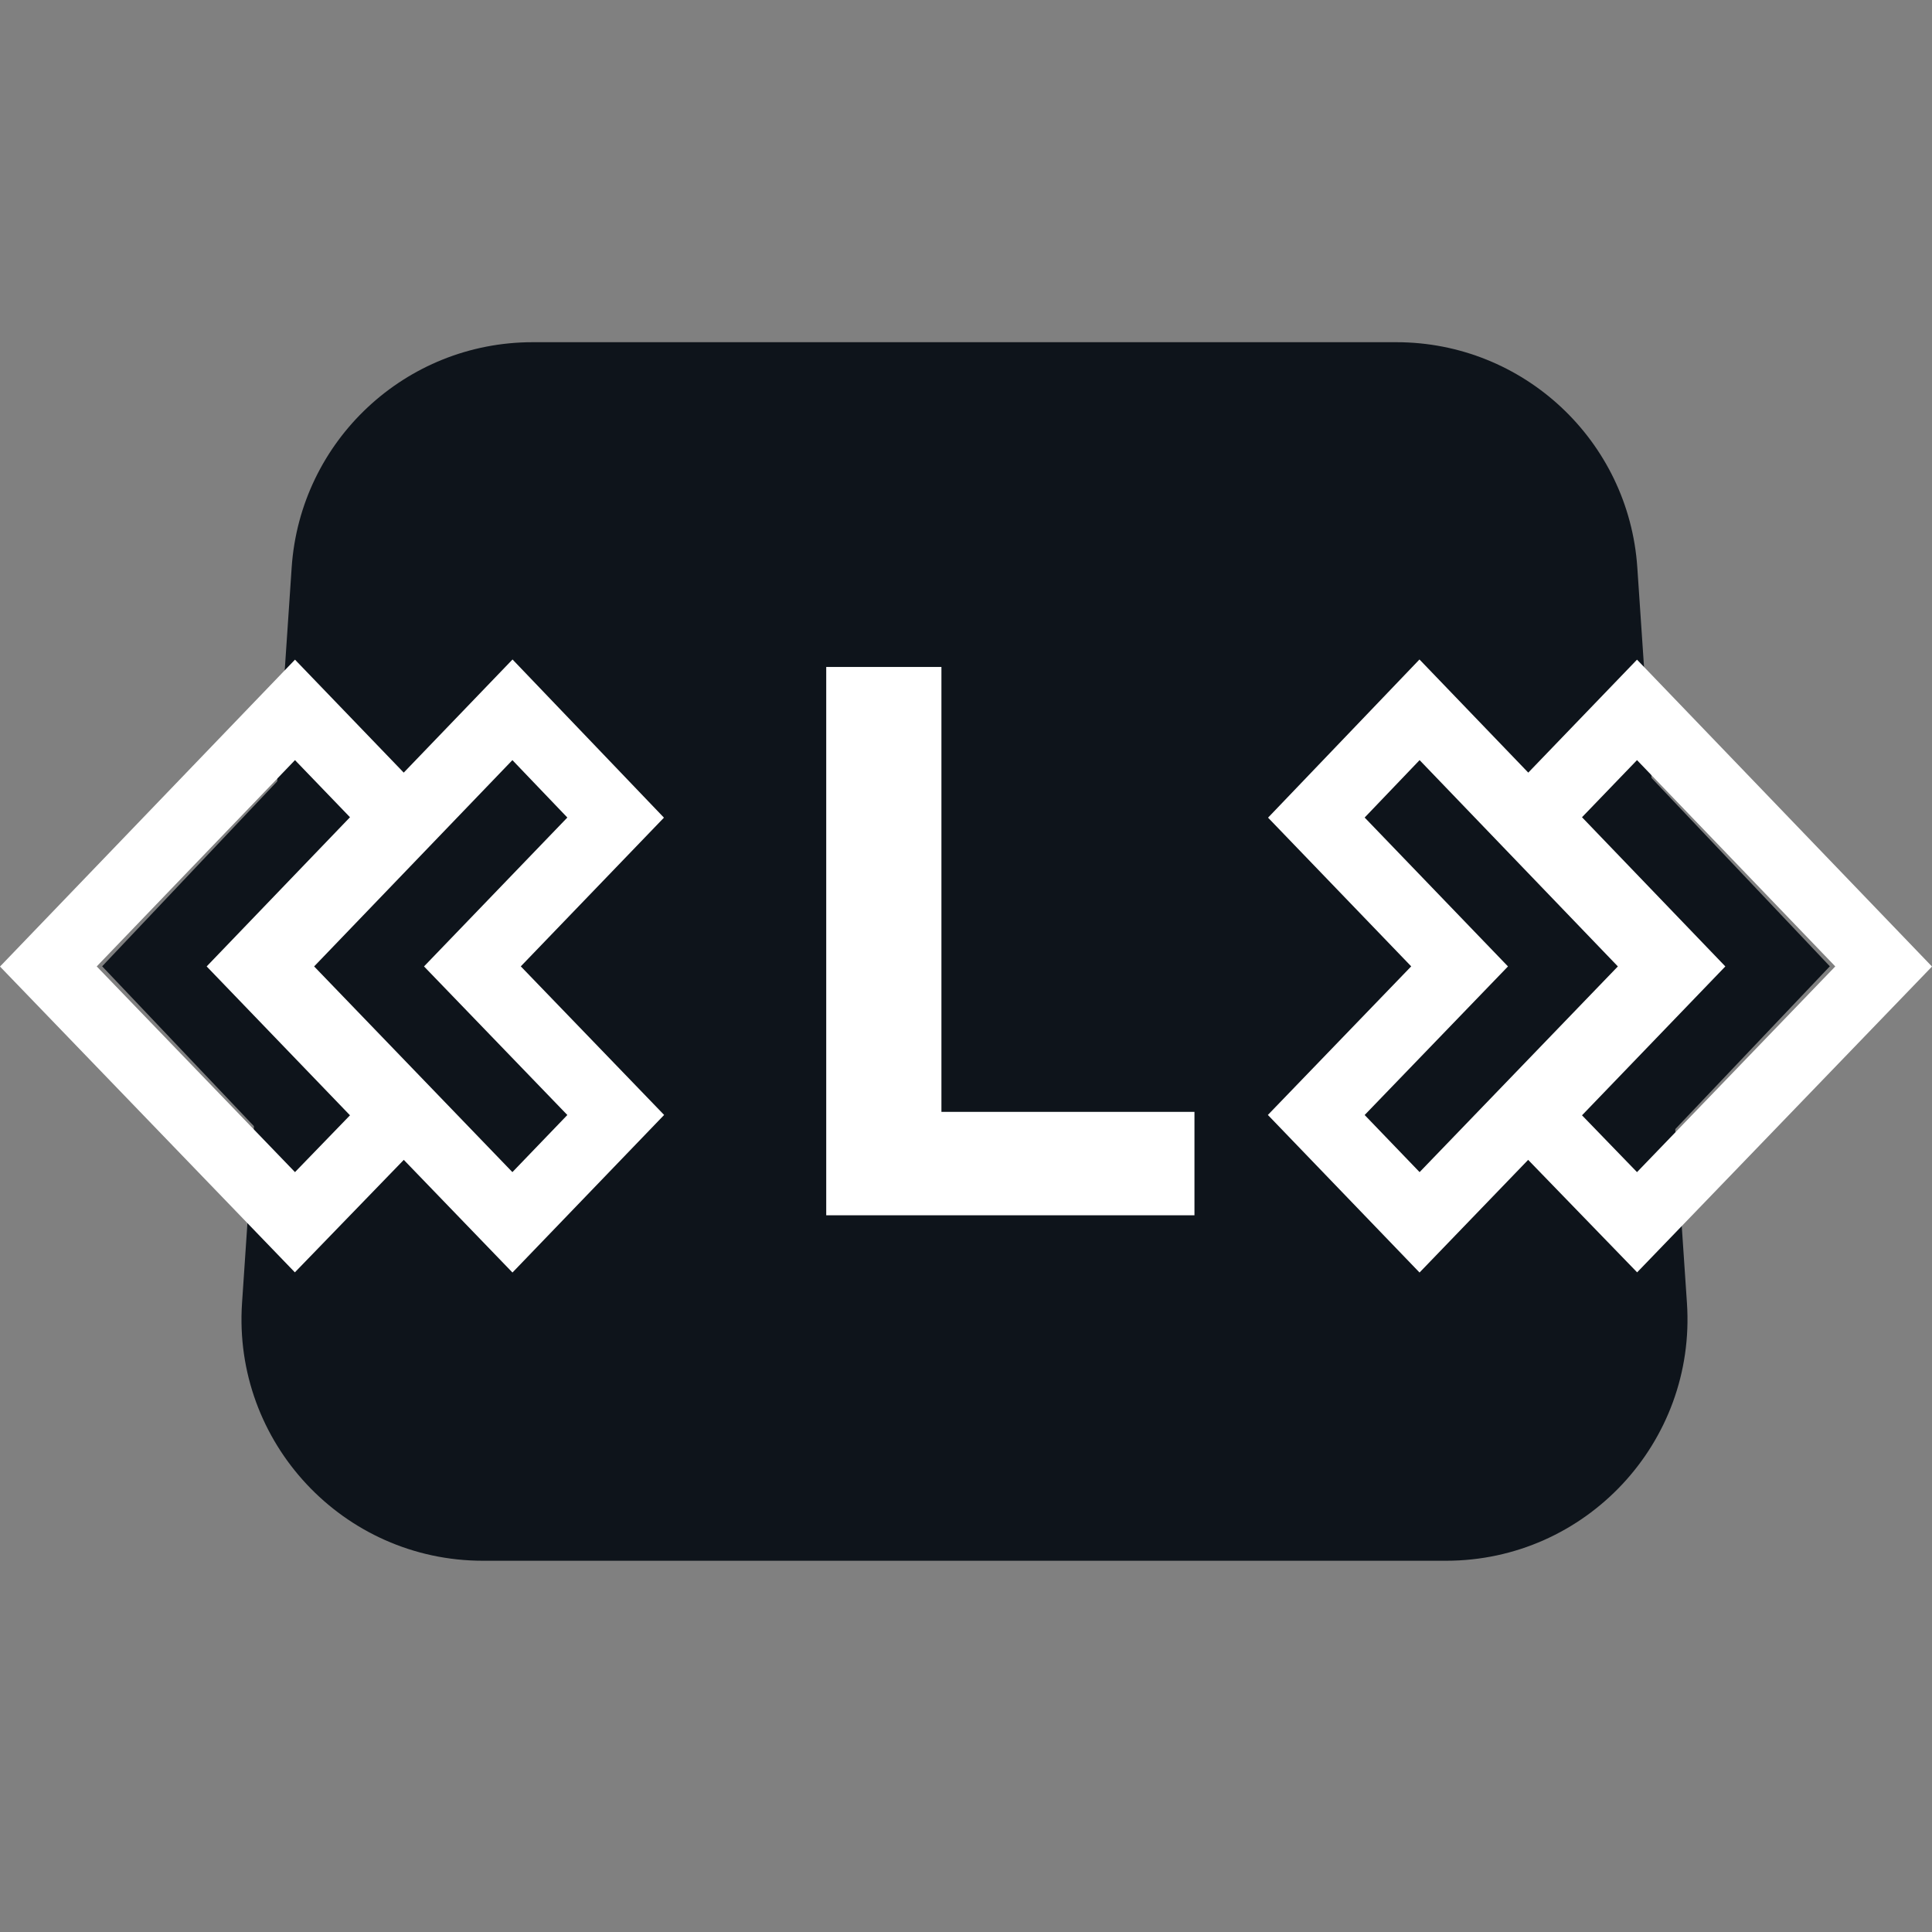 <svg width="32" height="32" viewBox="0 0 32 32" fill="none" xmlns="http://www.w3.org/2000/svg">
<rect x="0" y="0" width="32" height="32" fill="#808080" stroke="none"/>
<path d="M4.831 9.399C4.973 7.299 6.717 5.668 8.822 5.668H23.128C25.233 5.668 26.977 7.299 27.119 9.399L27.941 21.581C28.097 23.891 26.265 25.851 23.95 25.851H8C5.685 25.851 3.853 23.891 4.009 21.581L4.831 9.399Z" fill="#0E141B"/>
<path d="M19.784 20.129H13.685V11.047H15.593V18.416H19.784V20.129Z" fill="white"/>
<path d="M1.692 16.005L4.901 19.385L5.79 18.452L3.471 16.005L5.79 13.554L4.901 12.615L1.692 16.005Z" fill="#0E141B"/>
<path d="M6.989 16.005L9.308 18.446L8.418 19.385L5.21 16.005L8.418 12.615L9.308 13.559L6.989 16.005Z" fill="#0E141B"/>
<path fill-rule="evenodd" clip-rule="evenodd" d="M4.884 21.074L6.688 19.211L8.488 21.077L11 18.467L8.626 16.006L10.997 13.543L8.489 10.923L6.687 12.797L4.886 10.926L0 16.009L4.884 21.074ZM7.023 16.007L9.397 18.468L8.487 19.414L5.203 16.007L8.487 12.59L9.397 13.541L7.023 16.007ZM1.602 16.007L4.886 19.414L5.797 18.473L3.423 16.007L5.797 13.536L4.886 12.59L1.602 16.007Z" fill="white"/>
<path d="M30.308 16.005L27.099 19.385L26.21 18.452L28.529 16.005L26.21 13.554L27.099 12.615L30.308 16.005Z" fill="#0E141B"/>
<path d="M25.011 16.005L22.692 18.446L23.582 19.385L26.79 16.005L23.582 12.615L22.692 13.559L25.011 16.005Z" fill="#0E141B"/>
<path fill-rule="evenodd" clip-rule="evenodd" d="M27.116 21.074L25.311 19.211L23.512 21.077L21 18.467L23.374 16.006L21.003 13.543L23.511 10.923L25.313 12.797L27.114 10.926L32 16.009L27.116 21.074ZM24.977 16.007L22.603 18.468L23.513 19.414L26.797 16.007L23.513 12.59L22.603 13.541L24.977 16.007ZM30.398 16.007L27.114 19.414L26.203 18.473L28.577 16.007L26.203 13.536L27.114 12.59L30.398 16.007Z" fill="white"/>
</svg>
